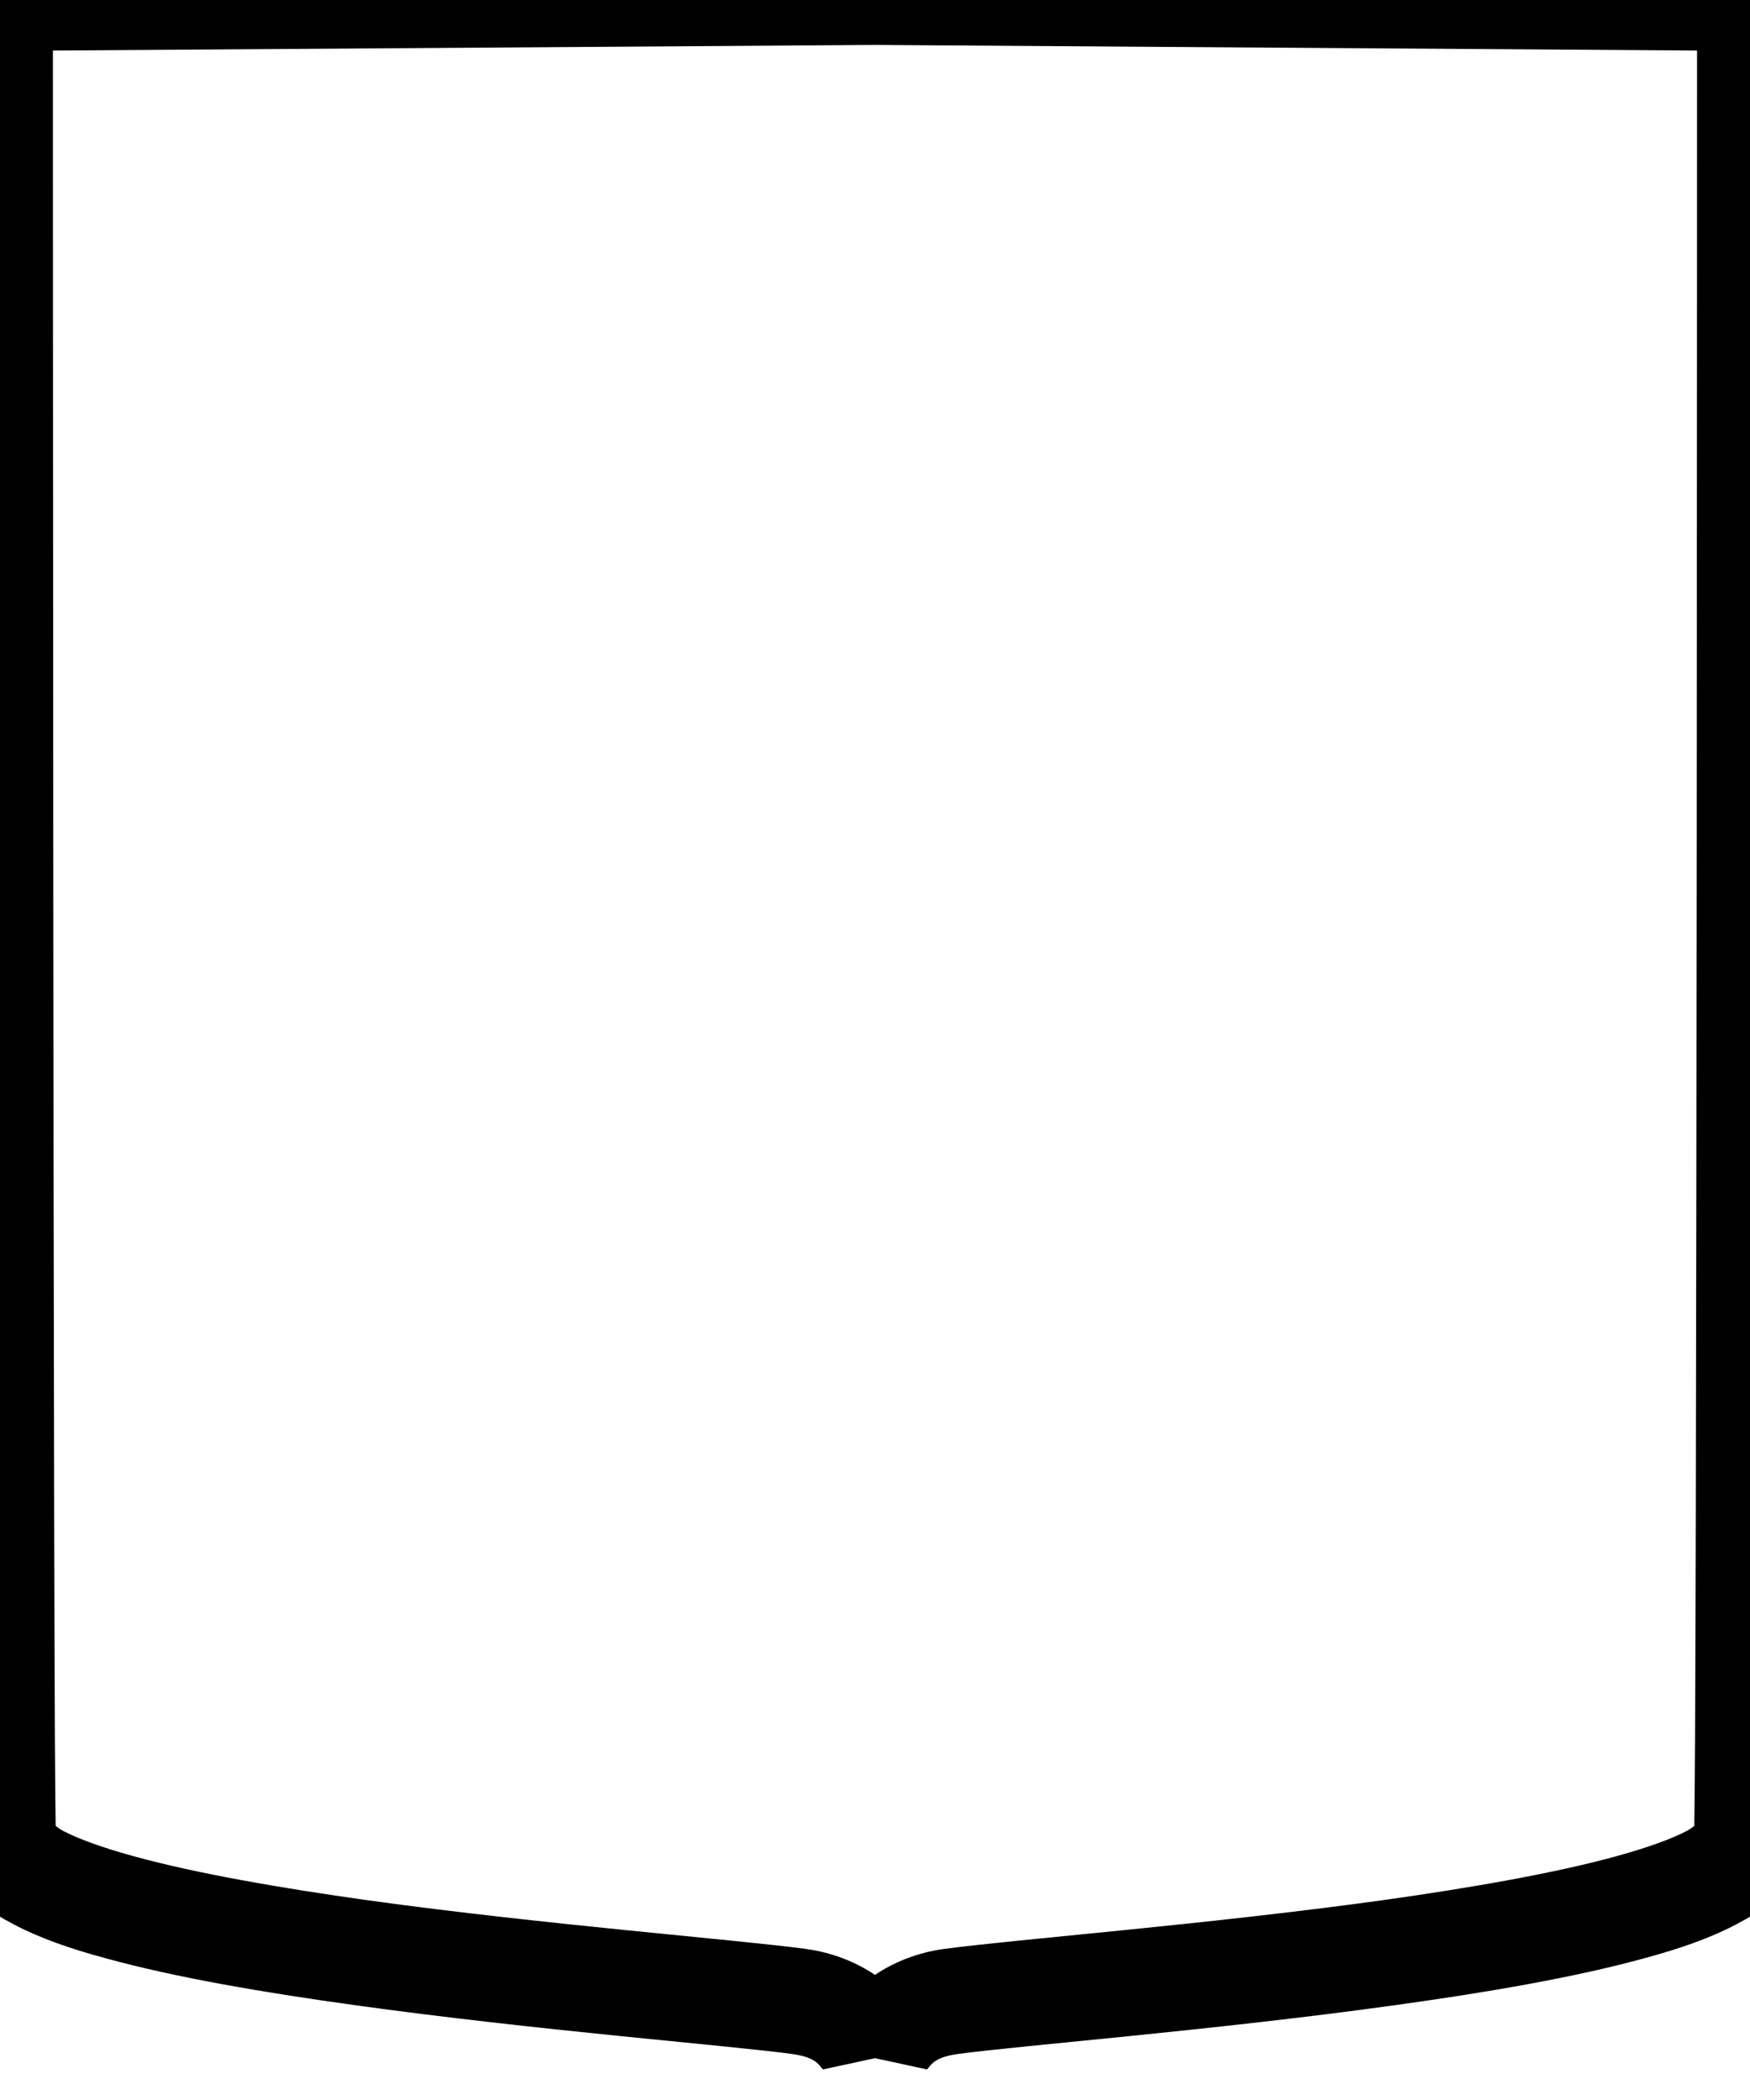 <?xml version="1.0" encoding="UTF-8" standalone="no"?>
<svg
   xmlns:dc="http://purl.org/dc/elements/1.1/"
   xmlns:cc="http://creativecommons.org/ns#"
   xmlns:rdf="http://www.w3.org/1999/02/22-rdf-syntax-ns#"
   xmlns:svg="http://www.w3.org/2000/svg"
   xmlns="http://www.w3.org/2000/svg"
   viewBox="0 0 1000 1200"
   width="1000"
   height="1200"
   preserveAspectRatio="xMidYMid meet"
   version="1.1">

  <path
          fill-rule="evenodd"
          d="m -30.246,-31.18 v 30.032 c 0,0 0,201.798 0.213,478.268 0.106,138.24 0.266,277.65 0.506,384.86 0.119,53.6 0.26,99.15 0.423,132.51 0.164,33.31 0.228,52.31 0.592,60.31 l 0.133,2.9 0.69,2.8 c 5.302,21.9 20.891,31.4 35.658,39.2 14.766,7.8 32.063,13.8 51.992,19.2 39.858,11 90.059,19.6 142.029,26.8 103.96,14.5 216.47,23.3 250.55,28 v 0 c 11.82,1.6 14.6,5.1 16.5,7.4 1.9,2.3 1.39,1.4 1.39,1.4 l 29.56,-6.4 29.56,6.4 c 0,0 -0.51,0.9 1.39,-1.4 1.9,-2.3 4.68,-5.8 16.5,-7.4 v 0 c 34.08,-4.7 146.59,-13.5 250.54,-28 51.98,-7.2 102.18,-15.8 142.03,-26.8 19.93,-5.4 37.23,-11.4 52,-19.2 14.79,-7.8 30.39,-17.3 35.69,-39.2 l 0.7,-2.8 0.1,-2.9 c 0.4,-8 0.4,-27 0.6,-60.31 0.1,-33.36 0.3,-78.91 0.4,-132.51 0.2,-107.21 0.4,-246.62 0.5,-384.86 0.2,-276.47 0.2,-478.268 0.2,-478.268 v -30.032 l -530,-3.61 c -0.21,33.504 -0.19,33.503 -0.42,0 z m 999.986,60.063 c 0,27.387 0,186.887 -0.2,448.197 -0.11,138.22 -0.27,277.61 -0.51,384.76 -0.12,53.58 -0.26,99.1 -0.42,132.35 -0.14,28.31 -0.35,42.81 -0.45,49.21 -1.01,0.8 -2.4,1.8 -4.38,2.9 -8.17,4.3 -22.31,9.5 -39.82,14.3 -35,9.7 -83.63,18.2 -134.31,25.3 -101.35,14 -209.49,22.3 -250.37,27.8 -15.8,2.2 -29.02,7.9 -39.29,14.8 -10.27,-6.9 -23.49,-12.6 -39.29,-14.8 v 0 c -40.88,-5.5 -149.02,-13.8 -250.38,-27.8 -50.68,-7.1 -99.3,-15.6 -134.31,-25.3 -17.503,-4.8 -31.647,-10 -39.817,-14.3 -1.979,-1.1 -3.367,-2.1 -4.373,-2.9 -0.107,-6.4 -0.314,-20.9 -0.453,-49.21 -0.163,-33.25 -0.302,-78.77 -0.422,-132.35 -0.239,-107.15 -0.399,-246.54 -0.506,-384.76 -0.201,-261.31 -0.2,-420.81 -0.201,-448.197 l 469.752,-3.201 z"      />
</svg>
